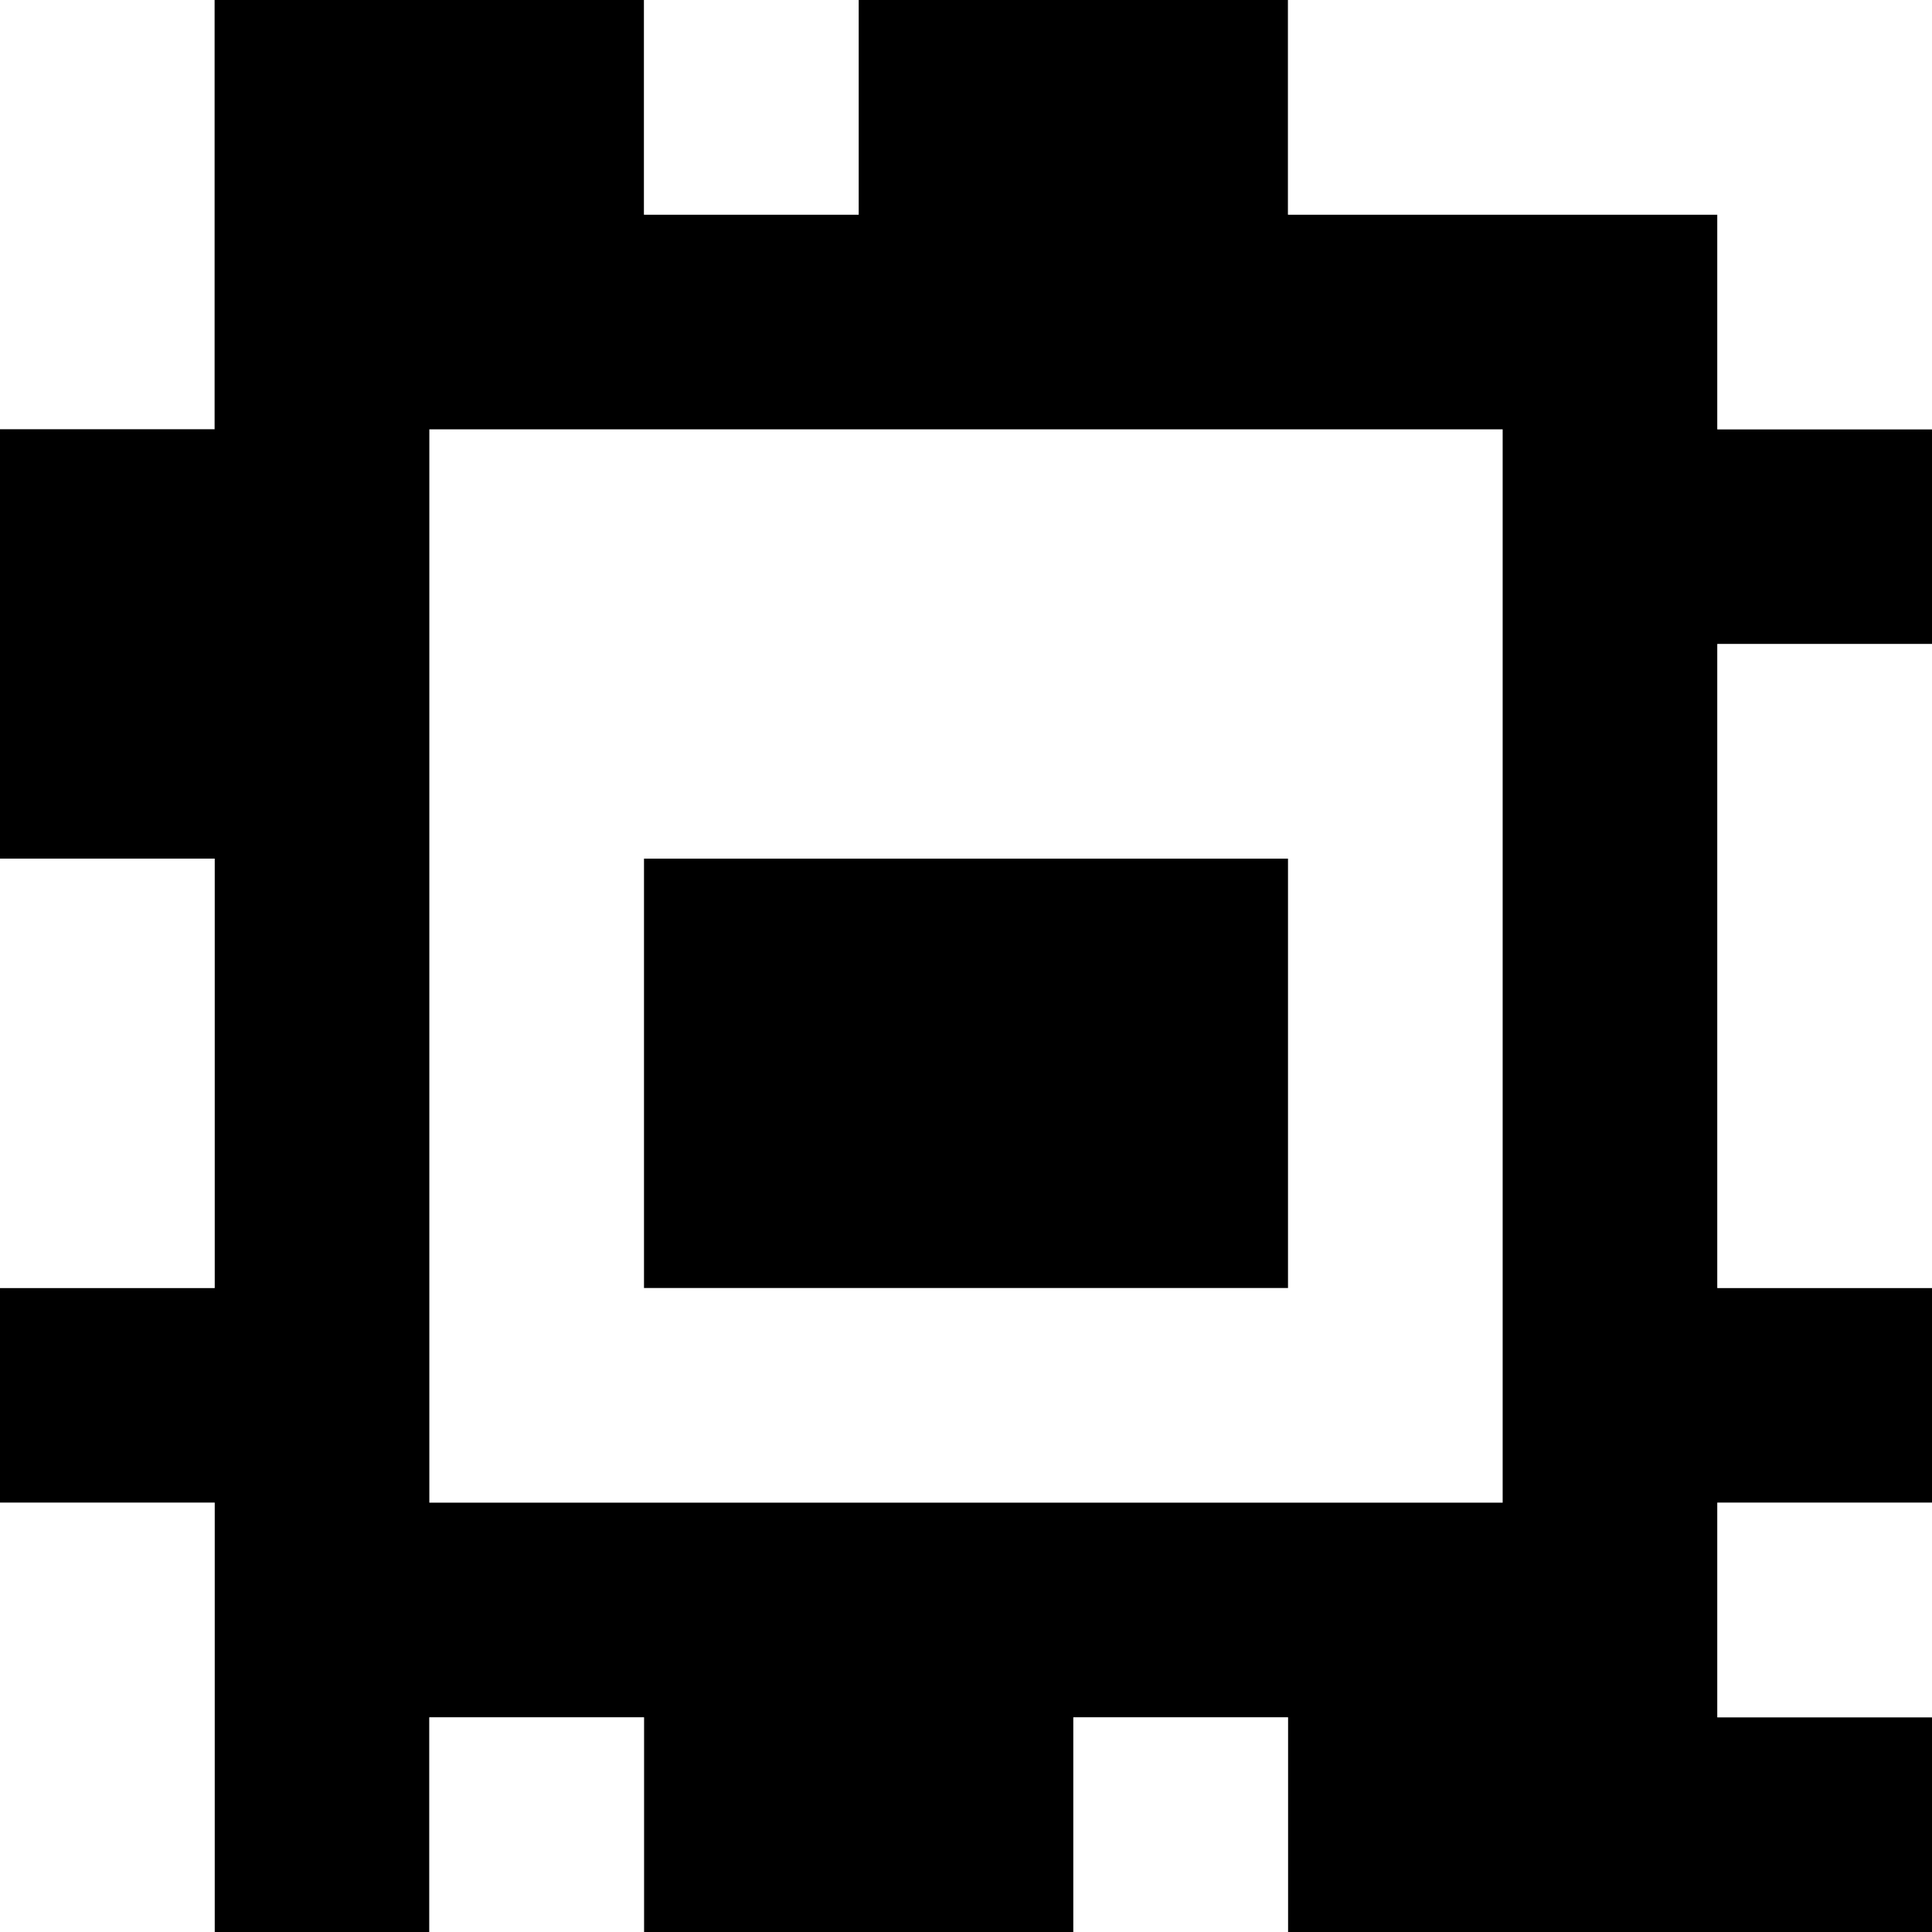 <?xml version="1.0" standalone="yes"?>
<svg xmlns="http://www.w3.org/2000/svg" width="90" height="90">
<rect width="100%" height="100%" fill="#808080" stroke="none"/>
<path style="fill:#ffffff; stroke:none;" d="M0 0L0 20L10 20L10 0L0 0z"/>
<path style="fill:#000000; stroke:none;" d="M10 0L10 20L0 20L0 40L10 40L10 60L0 60L0 70L10 70L10 90L20 90L20 80L30 80L30 90L50 90L50 80L60 80L60 90L90 90L90 80L80 80L80 70L90 70L90 60L80 60L80 30L90 30L90 20L80 20L80 10L60 10L60 0L40 0L40 10L30 10L30 0L10 0z"/>
<path style="fill:#ffffff; stroke:none;" d="M30 0L30 10L40 10L40 0L30 0M60 0L60 10L80 10L80 20L90 20L90 0L60 0M20 20L20 70L70 70L70 20L20 20M80 30L80 60L90 60L90 30L80 30M0 40L0 60L10 60L10 40L0 40z"/>
<path style="fill:#000000; stroke:none;" d="M30 40L30 60L60 60L60 40L30 40z"/>
<path style="fill:#ffffff; stroke:none;" d="M0 70L0 90L10 90L10 70L0 70M80 70L80 80L90 80L90 70L80 70M20 80L20 90L30 90L30 80L20 80M50 80L50 90L60 90L60 80L50 80z"/>
</svg>
